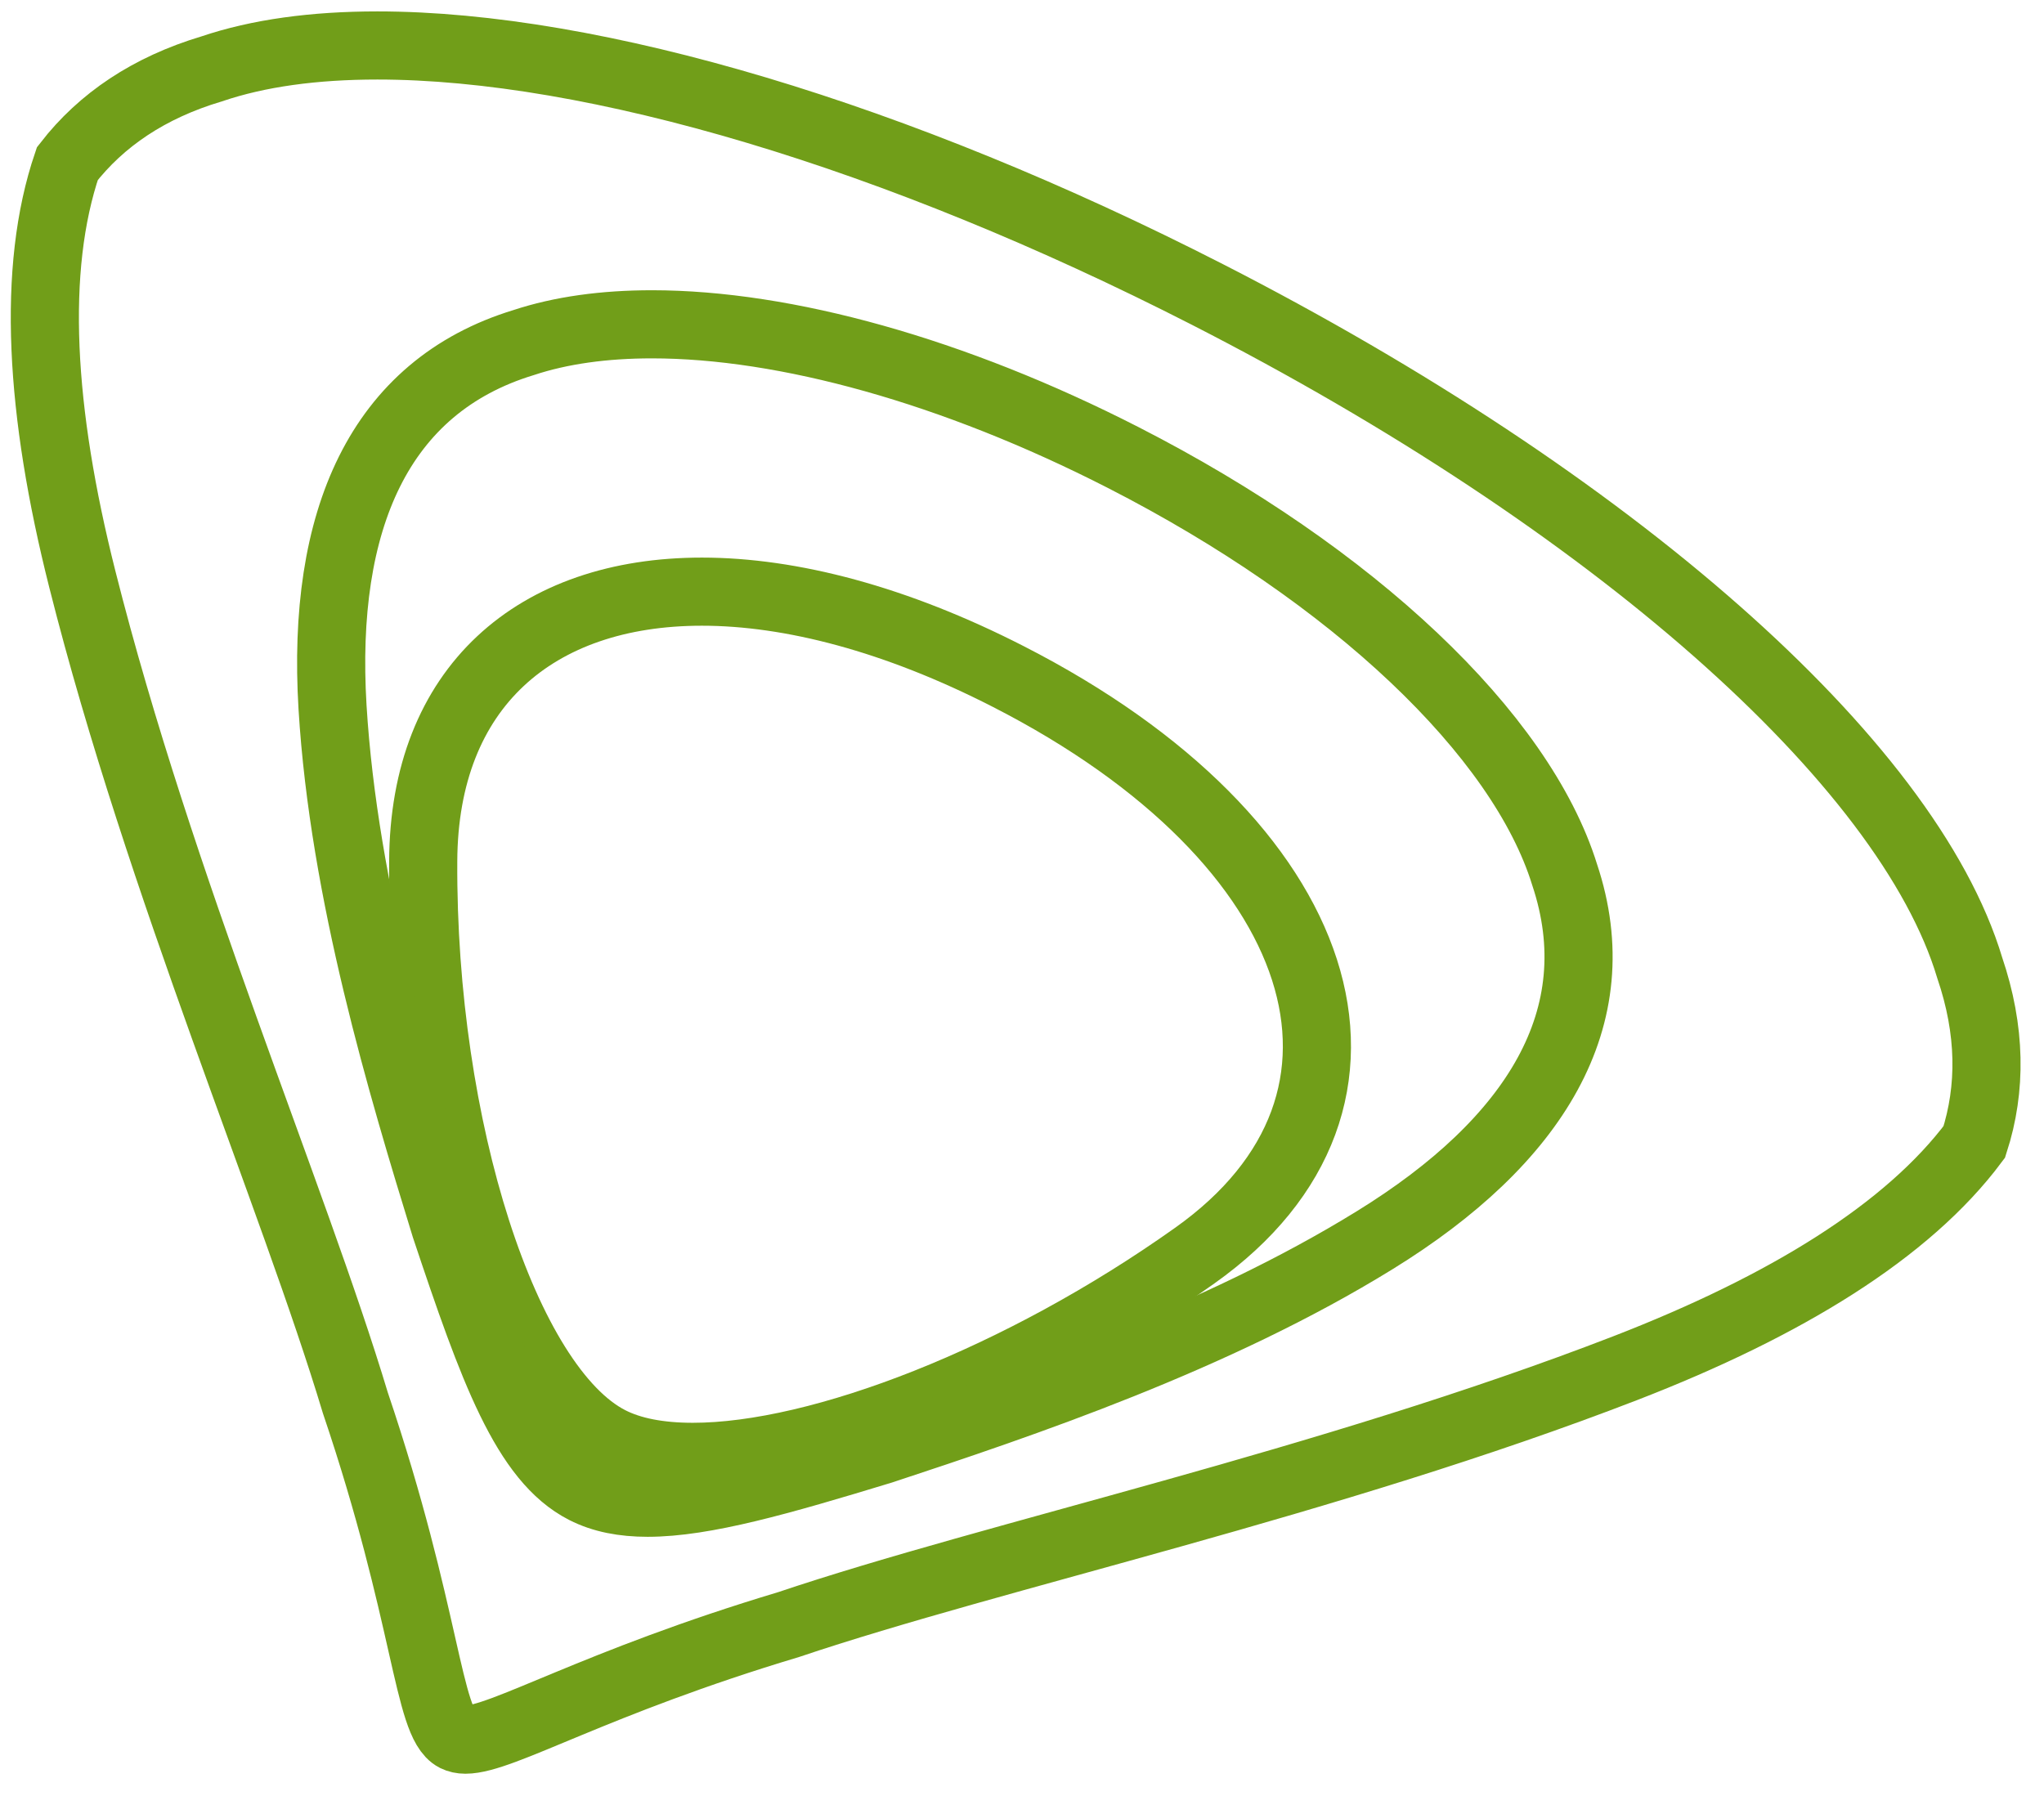 <?xml version="1.0" encoding="UTF-8" standalone="no"?>
<svg width="60px" height="53px" viewBox="0 0 60 53" version="1.1" xmlns="http://www.w3.org/2000/svg" xmlns:xlink="http://www.w3.org/1999/xlink" xmlns:sketch="http://www.bohemiancoding.com/sketch/ns">
    <!-- Generator: sketchtool 3.5.2 (25235) - http://www.bohemiancoding.com/sketch -->
    <title>logotype</title>
    <desc>Created with sketchtool.</desc>
    <defs></defs>
    <g id="05---Context-Navi" stroke="none" stroke-width="1" fill="none" fill-rule="evenodd" sketch:type="MSPage">
        <g id="ICONs-context-navi---Consumer" sketch:type="MSArtboardGroup" transform="translate(-570, -959)">
            <g id="-05--Context-navigation-HOME-2" sketch:type="MSLayerGroup" transform="translate(0, 936)">
                <g id="eLife-2-ICON" transform="translate(570, 18)">
                    <g id="logotype" transform="translate(1, 3)">
                        <g id="Group-3" transform="translate(11.308, 18.462)"></g>
                        <path d="M19.338,44.771 C18.363,44.771 17.532,44.617 16.897,44.29 C13.82,42.715 11.381,35.107 11.423,27.286 C11.445,22.181 14.71,19.37 19.604,19.37 C22.216,19.37 25.298,20.173 28.594,21.86 C38.06,26.699 40.496,34.309 34.069,38.864 C28.972,42.486 23.089,44.771 19.338,44.771" id="Fill-1" stroke="#719E19" stroke-width="2" sketch:type="MSShapeGroup"></path>
                        <path d="M10.077,3.335 C8.221,3.335 6.582,3.558 5.211,4.023 C3.37,4.574 1.974,5.519 0.977,6.804 C-0.078,9.903 0.176,14.088 1.415,18.999 C3.687,28.009 7.603,37.113 9.431,43.186 C11.537,49.411 11.551,52.594 12.366,53.011 C12.447,53.051 12.544,53.074 12.661,53.074 C13.735,53.074 16.435,51.409 22.152,49.694 C28.214,47.652 37.976,45.544 46.711,42.166 C51.429,40.338 55.001,38.14 56.954,35.524 C57.46,33.953 57.444,32.251 56.819,30.411 C54.995,24.335 46.265,16.691 34.44,10.644 C25.29,5.965 16.428,3.335 10.077,3.335 M18.011,46.118 C17.294,46.118 16.684,45.999 16.162,45.733 C14.425,44.848 13.47,42.208 12.072,38.021 C10.803,33.898 9.093,28.224 8.761,22.758 C8.432,17.286 10.117,13.353 14.372,12.057 C15.464,11.696 16.734,11.521 18.138,11.521 C22.048,11.521 26.991,12.886 31.964,15.429 C38.72,18.882 43.653,23.559 44.929,27.68 C46.326,31.867 44.057,35.507 39.362,38.405 C34.669,41.304 29.007,43.211 24.879,44.572 C21.903,45.478 19.674,46.118 18.011,46.118" id="Fill-6" stroke="#719E19" stroke-width="2" sketch:type="MSShapeGroup"></path>
                    </g>
                </g>
            </g>
        </g>
    </g>
</svg>